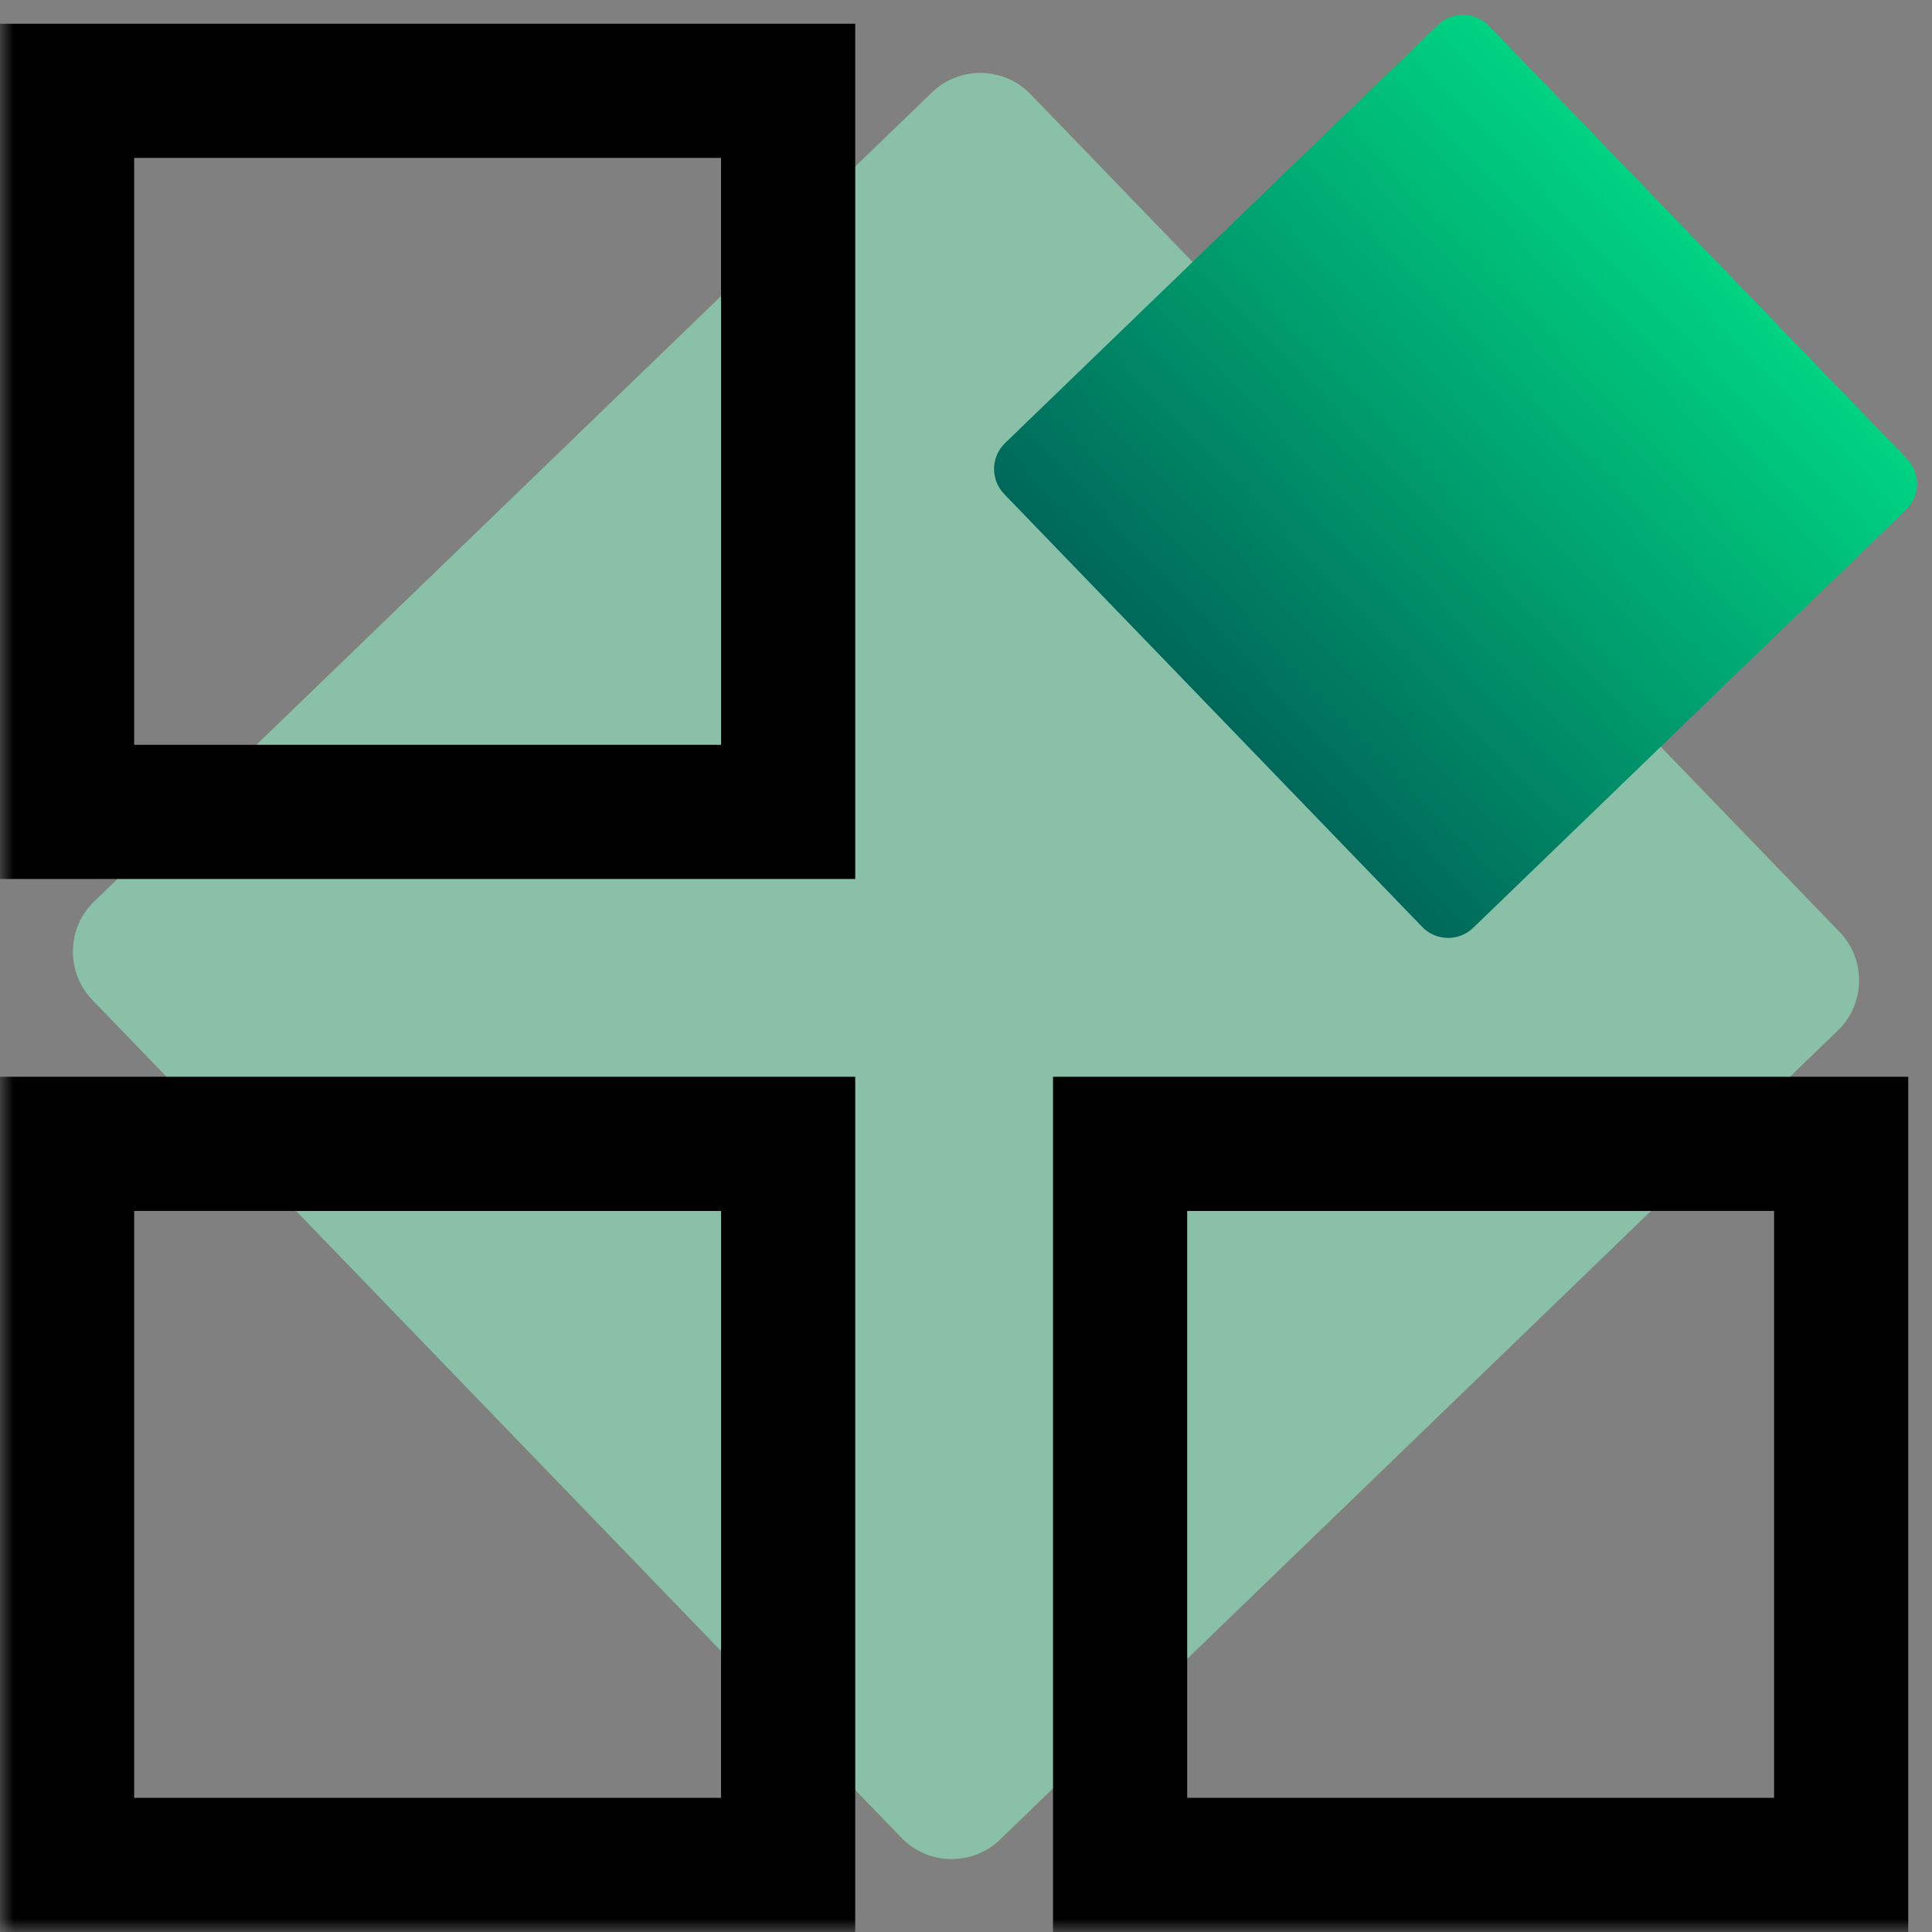 <?xml version="1.0" encoding="UTF-8"?>
<svg width="72px" height="72px" viewBox="0 0 72 72" version="1.1" xmlns="http://www.w3.org/2000/svg" xmlns:xlink="http://www.w3.org/1999/xlink">
    <rect x="0" y="0" width="72" height="72" fill="#808080" stroke="none"/>
    <title>Others@1x</title>
    <defs>
        <rect id="path-1" x="0" y="0" width="72" height="72"></rect>
        <linearGradient x1="50%" y1="0%" x2="50%" y2="100%" id="linearGradient-3">
            <stop stop-color="#00D382" offset="0%"></stop>
            <stop stop-color="#00685A" offset="100%"></stop>
        </linearGradient>
    </defs>
    <g id="Web" stroke="none" stroke-width="1" fill="none" fill-rule="evenodd">
        <g id="1-首页_L" transform="translate(-1525, -4880)">
            <g id="Powered" transform="translate(0, 4760)">
                <g id="Group-7" transform="translate(253, 88)">
                    <g id="编组-26" transform="translate(1200, 0)">
                        <g id="Others" transform="translate(72, 32)">
                            <mask id="mask-2" fill="white">
                                <use xlink:href="#path-1"></use>
                            </mask>
                            <g id="矩形备份-20"></g>
                            <g id="编组-28" mask="url(#mask-2)">
                                <g transform="translate(0, -0)">
                                    <path d="M57.698,11.7 L14.302,11.7 C12.865,11.7 11.7,12.865 11.7,14.302 L11.7,57.698 C11.7,59.135 12.865,60.3 14.302,60.3 L57.698,60.3 C59.135,60.3 60.3,59.135 60.3,57.698 L60.3,14.302 C60.3,12.865 59.135,11.7 57.698,11.7 Z" id="矩形备份-21" stroke="none" fill="#96FFCF" fill-rule="evenodd" opacity="0.502" transform="translate(36, 36) rotate(46) translate(-36, -36) "></path>
                                    <path d="M29.372,3.385 L29.372,30.257 L2.5,30.257 L2.5,3.385 L29.372,3.385 Z" id="矩形" stroke="#000000" stroke-width="5" fill="none" fill-rule="nonzero"></path>
                                    <path d="M29.372,42.628 L29.372,69.5 L2.5,69.5 L2.5,42.628 L29.372,42.628 Z" id="矩形备份" stroke="#000000" stroke-width="5" fill="none" fill-rule="nonzero"></path>
                                    <path d="M65.457,5.198 L43.032,5.198 C42.29,5.198 41.688,5.8 41.688,6.543 L41.688,28.968 C41.688,29.71 42.29,30.312 43.032,30.312 L65.457,30.312 C66.2,30.312 66.802,29.71 66.802,28.968 L66.802,6.543 C66.802,5.8 66.2,5.198 65.457,5.198 Z" id="矩形备份-3" stroke="none" fill="url(#linearGradient-3)" fill-rule="evenodd" transform="translate(54.245, 17.755) rotate(46) translate(-54.245, -17.755) "></path>
                                    <path d="M68.615,42.628 L68.615,69.5 L41.743,69.5 L41.743,42.628 L68.615,42.628 Z" id="矩形备份-2" stroke="#000000" stroke-width="5" fill="none" fill-rule="nonzero"></path>
                                </g>
                            </g>
                        </g>
                    </g>
                </g>
            </g>
        </g>
    </g>
</svg>